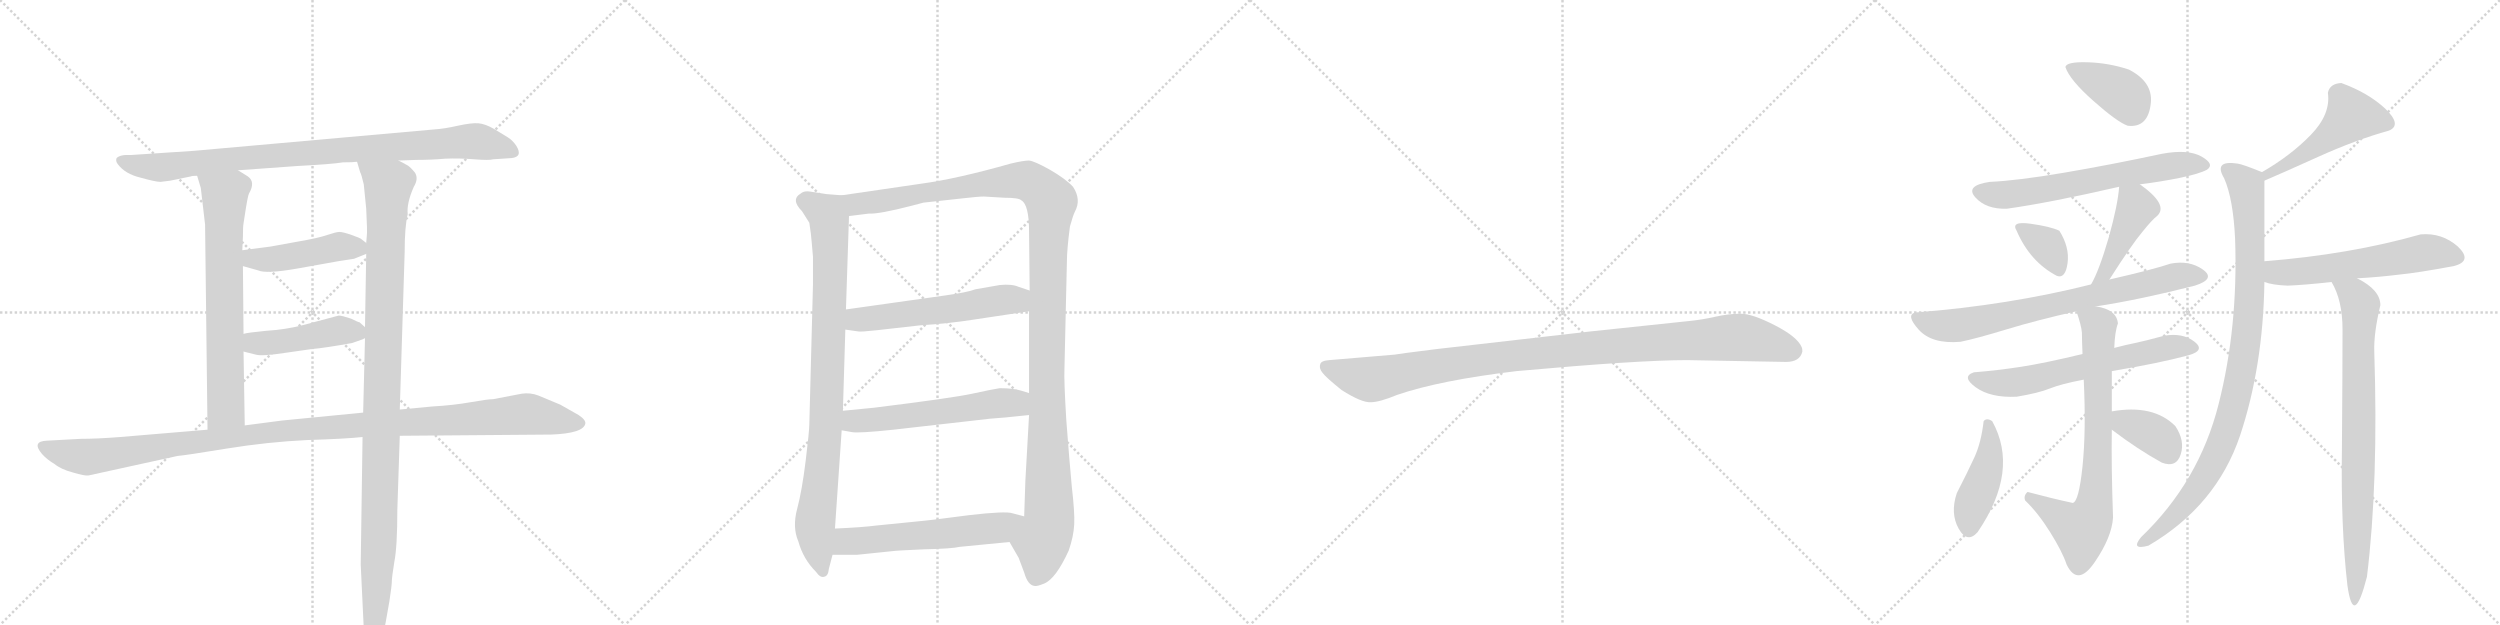 <svg version="1.1" viewBox="0 0 4096 1024" xmlns="http://www.w3.org/2000/svg">
  <g stroke="lightgray" stroke-dasharray="1,1" stroke-width="1" transform="scale(4, 4)">
    <line x1="0" y1="0" x2="256" y2="256"></line>
    <line x1="256" y1="0" x2="0" y2="256"></line>
    <line x1="128" y1="0" x2="128" y2="256"></line>
    <line x1="0" y1="128" x2="256" y2="128"></line>
    <line x1="256" y1="0" x2="512" y2="256"></line>
    <line x1="512" y1="0" x2="256" y2="256"></line>
    <line x1="384" y1="0" x2="384" y2="256"></line>
    <line x1="256" y1="128" x2="512" y2="128"></line>
    <line x1="512" y1="0" x2="768" y2="256"></line>
    <line x1="768" y1="0" x2="512" y2="256"></line>
    <line x1="640" y1="0" x2="640" y2="256"></line>
    <line x1="512" y1="128" x2="768" y2="128"></line>
    <line x1="768" y1="0" x2="1024" y2="256"></line>
    <line x1="1024" y1="0" x2="768" y2="256"></line>
    <line x1="896" y1="0" x2="896" y2="256"></line>
    <line x1="768" y1="128" x2="1024" y2="128"></line>
  </g>
<g transform="scale(1, -1) translate(0, -850)">
   <style type="text/css">
    @keyframes keyframes0 {
      from {
       stroke: black;
       stroke-dashoffset: 903;
       stroke-width: 128;
       }
       75% {
       animation-timing-function: step-end;
       stroke: black;
       stroke-dashoffset: 0;
       stroke-width: 128;
       }
       to {
       stroke: black;
       stroke-width: 1024;
       }
       }
       #make-me-a-hanzi-animation-0 {
         animation: keyframes0 0.985s both;
         animation-delay: 0s;
         animation-timing-function: linear;
       }
    @keyframes keyframes1 {
      from {
       stroke: black;
       stroke-dashoffset: 689;
       stroke-width: 128;
       }
       69% {
       animation-timing-function: step-end;
       stroke: black;
       stroke-dashoffset: 0;
       stroke-width: 128;
       }
       to {
       stroke: black;
       stroke-width: 1024;
       }
       }
       #make-me-a-hanzi-animation-1 {
         animation: keyframes1 0.811s both;
         animation-delay: 0.985s;
         animation-timing-function: linear;
       }
    @keyframes keyframes2 {
      from {
       stroke: black;
       stroke-dashoffset: 1069;
       stroke-width: 128;
       }
       78% {
       animation-timing-function: step-end;
       stroke: black;
       stroke-dashoffset: 0;
       stroke-width: 128;
       }
       to {
       stroke: black;
       stroke-width: 1024;
       }
       }
       #make-me-a-hanzi-animation-2 {
         animation: keyframes2 1.12s both;
         animation-delay: 1.796s;
         animation-timing-function: linear;
       }
    @keyframes keyframes3 {
      from {
       stroke: black;
       stroke-dashoffset: 448;
       stroke-width: 128;
       }
       59% {
       animation-timing-function: step-end;
       stroke: black;
       stroke-dashoffset: 0;
       stroke-width: 128;
       }
       to {
       stroke: black;
       stroke-width: 1024;
       }
       }
       #make-me-a-hanzi-animation-3 {
         animation: keyframes3 0.615s both;
         animation-delay: 2.916s;
         animation-timing-function: linear;
       }
    @keyframes keyframes4 {
      from {
       stroke: black;
       stroke-dashoffset: 450;
       stroke-width: 128;
       }
       59% {
       animation-timing-function: step-end;
       stroke: black;
       stroke-dashoffset: 0;
       stroke-width: 128;
       }
       to {
       stroke: black;
       stroke-width: 1024;
       }
       }
       #make-me-a-hanzi-animation-4 {
         animation: keyframes4 0.616s both;
         animation-delay: 3.53s;
         animation-timing-function: linear;
       }
    @keyframes keyframes5 {
      from {
       stroke: black;
       stroke-dashoffset: 1140;
       stroke-width: 128;
       }
       79% {
       animation-timing-function: step-end;
       stroke: black;
       stroke-dashoffset: 0;
       stroke-width: 128;
       }
       to {
       stroke: black;
       stroke-width: 1024;
       }
       }
       #make-me-a-hanzi-animation-5 {
         animation: keyframes5 1.178s both;
         animation-delay: 4.146s;
         animation-timing-function: linear;
       }
    @keyframes keyframes6 {
      from {
       stroke: black;
       stroke-dashoffset: 882;
       stroke-width: 128;
       }
       74% {
       animation-timing-function: step-end;
       stroke: black;
       stroke-dashoffset: 0;
       stroke-width: 128;
       }
       to {
       stroke: black;
       stroke-width: 1024;
       }
       }
       #make-me-a-hanzi-animation-6 {
         animation: keyframes6 0.968s both;
         animation-delay: 5.324s;
         animation-timing-function: linear;
       }
    @keyframes keyframes7 {
      from {
       stroke: black;
       stroke-dashoffset: 1228;
       stroke-width: 128;
       }
       80% {
       animation-timing-function: step-end;
       stroke: black;
       stroke-dashoffset: 0;
       stroke-width: 128;
       }
       to {
       stroke: black;
       stroke-width: 1024;
       }
       }
       #make-me-a-hanzi-animation-7 {
         animation: keyframes7 1.249s both;
         animation-delay: 6.292s;
         animation-timing-function: linear;
       }
    @keyframes keyframes8 {
      from {
       stroke: black;
       stroke-dashoffset: 553;
       stroke-width: 128;
       }
       64% {
       animation-timing-function: step-end;
       stroke: black;
       stroke-dashoffset: 0;
       stroke-width: 128;
       }
       to {
       stroke: black;
       stroke-width: 1024;
       }
       }
       #make-me-a-hanzi-animation-8 {
         animation: keyframes8 0.7s both;
         animation-delay: 7.541s;
         animation-timing-function: linear;
       }
    @keyframes keyframes9 {
      from {
       stroke: black;
       stroke-dashoffset: 560;
       stroke-width: 128;
       }
       65% {
       animation-timing-function: step-end;
       stroke: black;
       stroke-dashoffset: 0;
       stroke-width: 128;
       }
       to {
       stroke: black;
       stroke-width: 1024;
       }
       }
       #make-me-a-hanzi-animation-9 {
         animation: keyframes9 0.706s both;
         animation-delay: 8.241s;
         animation-timing-function: linear;
       }
    @keyframes keyframes10 {
      from {
       stroke: black;
       stroke-dashoffset: 567;
       stroke-width: 128;
       }
       65% {
       animation-timing-function: step-end;
       stroke: black;
       stroke-dashoffset: 0;
       stroke-width: 128;
       }
       to {
       stroke: black;
       stroke-width: 1024;
       }
       }
       #make-me-a-hanzi-animation-10 {
         animation: keyframes10 0.711s both;
         animation-delay: 8.947s;
         animation-timing-function: linear;
       }
    @keyframes keyframes11 {
      from {
       stroke: black;
       stroke-dashoffset: 1030;
       stroke-width: 128;
       }
       77% {
       animation-timing-function: step-end;
       stroke: black;
       stroke-dashoffset: 0;
       stroke-width: 128;
       }
       to {
       stroke: black;
       stroke-width: 1024;
       }
       }
       #make-me-a-hanzi-animation-11 {
         animation: keyframes11 1.088s both;
         animation-delay: 9.658s;
         animation-timing-function: linear;
       }
    @keyframes keyframes12 {
      from {
       stroke: black;
       stroke-dashoffset: 384;
       stroke-width: 128;
       }
       56% {
       animation-timing-function: step-end;
       stroke: black;
       stroke-dashoffset: 0;
       stroke-width: 128;
       }
       to {
       stroke: black;
       stroke-width: 1024;
       }
       }
       #make-me-a-hanzi-animation-12 {
         animation: keyframes12 0.562s both;
         animation-delay: 10.747s;
         animation-timing-function: linear;
       }
    @keyframes keyframes13 {
      from {
       stroke: black;
       stroke-dashoffset: 626;
       stroke-width: 128;
       }
       67% {
       animation-timing-function: step-end;
       stroke: black;
       stroke-dashoffset: 0;
       stroke-width: 128;
       }
       to {
       stroke: black;
       stroke-width: 1024;
       }
       }
       #make-me-a-hanzi-animation-13 {
         animation: keyframes13 0.759s both;
         animation-delay: 11.309s;
         animation-timing-function: linear;
       }
    @keyframes keyframes14 {
      from {
       stroke: black;
       stroke-dashoffset: 342;
       stroke-width: 128;
       }
       53% {
       animation-timing-function: step-end;
       stroke: black;
       stroke-dashoffset: 0;
       stroke-width: 128;
       }
       to {
       stroke: black;
       stroke-width: 1024;
       }
       }
       #make-me-a-hanzi-animation-14 {
         animation: keyframes14 0.528s both;
         animation-delay: 12.069s;
         animation-timing-function: linear;
       }
    @keyframes keyframes15 {
      from {
       stroke: black;
       stroke-dashoffset: 424;
       stroke-width: 128;
       }
       58% {
       animation-timing-function: step-end;
       stroke: black;
       stroke-dashoffset: 0;
       stroke-width: 128;
       }
       to {
       stroke: black;
       stroke-width: 1024;
       }
       }
       #make-me-a-hanzi-animation-15 {
         animation: keyframes15 0.595s both;
         animation-delay: 12.597s;
         animation-timing-function: linear;
       }
    @keyframes keyframes16 {
      from {
       stroke: black;
       stroke-dashoffset: 722;
       stroke-width: 128;
       }
       70% {
       animation-timing-function: step-end;
       stroke: black;
       stroke-dashoffset: 0;
       stroke-width: 128;
       }
       to {
       stroke: black;
       stroke-width: 1024;
       }
       }
       #make-me-a-hanzi-animation-16 {
         animation: keyframes16 0.838s both;
         animation-delay: 13.192s;
         animation-timing-function: linear;
       }
    @keyframes keyframes17 {
      from {
       stroke: black;
       stroke-dashoffset: 616;
       stroke-width: 128;
       }
       67% {
       animation-timing-function: step-end;
       stroke: black;
       stroke-dashoffset: 0;
       stroke-width: 128;
       }
       to {
       stroke: black;
       stroke-width: 1024;
       }
       }
       #make-me-a-hanzi-animation-17 {
         animation: keyframes17 0.751s both;
         animation-delay: 14.029s;
         animation-timing-function: linear;
       }
    @keyframes keyframes18 {
      from {
       stroke: black;
       stroke-dashoffset: 729;
       stroke-width: 128;
       }
       70% {
       animation-timing-function: step-end;
       stroke: black;
       stroke-dashoffset: 0;
       stroke-width: 128;
       }
       to {
       stroke: black;
       stroke-width: 1024;
       }
       }
       #make-me-a-hanzi-animation-18 {
         animation: keyframes18 0.843s both;
         animation-delay: 14.781s;
         animation-timing-function: linear;
       }
    @keyframes keyframes19 {
      from {
       stroke: black;
       stroke-dashoffset: 424;
       stroke-width: 128;
       }
       58% {
       animation-timing-function: step-end;
       stroke: black;
       stroke-dashoffset: 0;
       stroke-width: 128;
       }
       to {
       stroke: black;
       stroke-width: 1024;
       }
       }
       #make-me-a-hanzi-animation-19 {
         animation: keyframes19 0.595s both;
         animation-delay: 15.624s;
         animation-timing-function: linear;
       }
    @keyframes keyframes20 {
      from {
       stroke: black;
       stroke-dashoffset: 362;
       stroke-width: 128;
       }
       54% {
       animation-timing-function: step-end;
       stroke: black;
       stroke-dashoffset: 0;
       stroke-width: 128;
       }
       to {
       stroke: black;
       stroke-width: 1024;
       }
       }
       #make-me-a-hanzi-animation-20 {
         animation: keyframes20 0.545s both;
         animation-delay: 16.219s;
         animation-timing-function: linear;
       }
    @keyframes keyframes21 {
      from {
       stroke: black;
       stroke-dashoffset: 487;
       stroke-width: 128;
       }
       61% {
       animation-timing-function: step-end;
       stroke: black;
       stroke-dashoffset: 0;
       stroke-width: 128;
       }
       to {
       stroke: black;
       stroke-width: 1024;
       }
       }
       #make-me-a-hanzi-animation-21 {
         animation: keyframes21 0.646s both;
         animation-delay: 16.764s;
         animation-timing-function: linear;
       }
    @keyframes keyframes22 {
      from {
       stroke: black;
       stroke-dashoffset: 932;
       stroke-width: 128;
       }
       75% {
       animation-timing-function: step-end;
       stroke: black;
       stroke-dashoffset: 0;
       stroke-width: 128;
       }
       to {
       stroke: black;
       stroke-width: 1024;
       }
       }
       #make-me-a-hanzi-animation-22 {
         animation: keyframes22 1.008s both;
         animation-delay: 17.41s;
         animation-timing-function: linear;
       }
    @keyframes keyframes23 {
      from {
       stroke: black;
       stroke-dashoffset: 567;
       stroke-width: 128;
       }
       65% {
       animation-timing-function: step-end;
       stroke: black;
       stroke-dashoffset: 0;
       stroke-width: 128;
       }
       to {
       stroke: black;
       stroke-width: 1024;
       }
       }
       #make-me-a-hanzi-animation-23 {
         animation: keyframes23 0.711s both;
         animation-delay: 18.418s;
         animation-timing-function: linear;
       }
    @keyframes keyframes24 {
      from {
       stroke: black;
       stroke-dashoffset: 792;
       stroke-width: 128;
       }
       72% {
       animation-timing-function: step-end;
       stroke: black;
       stroke-dashoffset: 0;
       stroke-width: 128;
       }
       to {
       stroke: black;
       stroke-width: 1024;
       }
       }
       #make-me-a-hanzi-animation-24 {
         animation: keyframes24 0.895s both;
         animation-delay: 19.13s;
         animation-timing-function: linear;
       }
</style>
<path d="M 653 587 L 682 588 Q 707 588 729 590 Q 752 591 777 589 Q 802 587 808 589 L 838 591 Q 857 593 846 611 Q 840 620 832 625 L 809 639 Q 795 647 784 648 Q 773 649 750 644 Q 728 639 712 638 L 319 603 L 214 596 Q 197 597 191 591 Q 189 586 193 581 Q 205 565 230 559 Q 255 552 263 552 L 279 554 L 313 561 Q 314 562 323 562 L 390 571 L 487 578 Q 544 581 562 584 Q 579 584 585 585 L 653 587 Z" fill="lightgray"></path> 
<path d="M 323 562 L 329 542 L 336 482 L 340 146 C 340 116 401 123 401 153 L 399 274 L 399 303 L 398 414 L 397 440 L 398 462 Q 398 479 399 484 L 401 497 Q 406 530 408 533 Q 419 552 406 561 L 390 571 C 365 587 314 591 323 562 Z" fill="lightgray"></path> 
<path d="M 655 179 L 663 437 Q 663 479 668 499 Q 666 517 678 544 Q 686 557 680 567 Q 671 578 666 580 L 653 587 C 628 603 576 614 585 585 L 590 568 Q 592 565 596 548 L 600 508 Q 602 470 601 464 L 600 452 L 600 434 L 598 314 L 598 296 L 595 174 L 594 134 L 591 -75 L 596 -180 Q 596 -197 600 -208 Q 602 -220 609 -220 Q 615 -222 622 -208 Q 628 -191 632 -169 L 638 -135 Q 642 -109 642 -102 Q 642 -96 646 -71 Q 651 -46 651 15 L 655 136 L 655 179 Z" fill="lightgray"></path> 
<path d="M 600 452 L 591 459 Q 590 460 576 465 Q 562 470 556 470 Q 551 470 536 465 Q 522 460 487 454 L 443 446 L 397 440 C 367 436 369 422 398 414 L 423 407 Q 436 401 487 410 L 554 422 L 580 426 L 600 434 C 615 440 615 440 600 452 Z" fill="lightgray"></path> 
<path d="M 399 274 L 419 269 Q 429 266 468 272 L 510 278 Q 533 280 577 288 L 594 294 L 598 296 C 611 302 611 302 598 314 L 589 322 Q 587 322 575 328 Q 560 333 555 333 L 495 317 Q 468 310 436 308 Q 405 305 399 303 C 370 297 370 281 399 274 Z" fill="lightgray"></path> 
<path d="M 340 146 L 197 134 Q 159 131 132 131 L 77 128 Q 51 127 69 106 Q 77 97 89 90 Q 100 81 119 76 Q 139 70 145 71 L 291 103 Q 304 104 371 115 Q 439 126 503 129 Q 567 131 594 134 L 655 136 L 903 138 Q 956 140 959 156 Q 960 162 948 170 L 918 187 L 882 202 Q 869 207 855 205 L 808 196 Q 799 196 771 191 Q 743 186 708 184 L 655 179 L 595 174 L 462 161 L 401 153 L 340 146 Z" fill="lightgray"></path> 
<path d="M 1379 530 L 1354 532 L 1328 536 Q 1318 538 1312 533 Q 1295 523 1314 504 L 1326 485 Q 1329 466 1330 452 L 1332 429 L 1332 385 L 1326 155 Q 1326 144 1320 95 Q 1314 46 1306 16 Q 1298 -14 1308 -37 Q 1316 -66 1337 -87 Q 1344 -97 1350 -95 Q 1357 -94 1358 -82 L 1364 -59 L 1368 -16 L 1379 145 L 1381 177 L 1385 310 L 1386 343 L 1391 496 C 1392 526 1392 529 1379 530 Z" fill="lightgray"></path> 
<path d="M 1758 544 Q 1746 557 1720 572 Q 1695 586 1686 587 Q 1677 587 1656 582 Q 1568 557 1509 549 L 1379 530 C 1349 526 1361 492 1391 496 L 1423 500 Q 1440 499 1494 513 L 1513 518 L 1577 525 Q 1603 528 1612 528 L 1646 526 Q 1669 526 1673 522 Q 1686 515 1686 471 L 1687 374 L 1686 340 L 1686 206 L 1686 170 L 1680 63 L 1678 4 C 1677 -26 1639 -12 1654 -38 L 1669 -64 L 1678 -88 Q 1684 -109 1695 -110 Q 1699 -111 1711 -106 Q 1730 -98 1751 -52 Q 1759 -29 1760 -9 Q 1761 10 1756 53 Q 1752 96 1747 162 Q 1743 228 1744 246 L 1748 421 Q 1748 441 1753 479 Q 1758 497 1761 503 Q 1772 523 1758 544 Z" fill="lightgray"></path> 
<path d="M 1385 310 L 1406 307 Q 1410 306 1437 309 L 1508 317 Q 1555 320 1593 326 L 1686 340 C 1716 344 1715 365 1687 374 L 1669 380 Q 1658 385 1638 383 L 1598 376 Q 1585 371 1549 366 L 1386 343 C 1356 339 1355 314 1385 310 Z" fill="lightgray"></path> 
<path d="M 1379 145 L 1396 142 Q 1407 140 1464 146 L 1622 164 Q 1640 165 1686 170 C 1716 173 1715 197 1686 206 L 1673 210 Q 1660 214 1638 214 Q 1625 212 1593 205 Q 1561 198 1432 182 L 1381 177 C 1351 174 1349 150 1379 145 Z" fill="lightgray"></path> 
<path d="M 1364 -59 L 1404 -59 L 1462 -53 Q 1468 -52 1514 -50 Q 1560 -49 1572 -46 L 1654 -38 C 1684 -35 1707 -4 1678 4 L 1659 9 Q 1648 13 1588 6 Q 1529 -2 1496 -5 L 1436 -11 Q 1413 -14 1368 -16 C 1338 -17 1334 -59 1364 -59 Z" fill="lightgray"></path> 
<path d="M 2764 260 L 2926 257 Q 2949 257 2953 274 Q 2953 279 2952 281 Q 2945 298 2908 317 Q 2871 336 2852 336 Q 2832 336 2810 331 Q 2788 326 2767 324 L 2606 307 L 2353 278 Q 2289 270 2285 269 L 2178 260 Q 2164 259 2163 253 Q 2161 246 2167 239 Q 2172 232 2198 211 Q 2231 190 2246 191 Q 2260 191 2289 203 Q 2359 227 2485 242 Q 2684 260 2764 260 Z" fill="lightgray"></path> 
<path d="M 3486 644 Q 3520 640 3524 682 Q 3527 716 3488 736 Q 3455 747 3420 748 Q 3385 749 3384 740 Q 3391 719 3430 684.5 Q 3469 650 3486 644 Z" fill="lightgray"></path> 
<path d="M 3506 548 Q 3539 552 3571 558.5 Q 3603 565 3616 572 Q 3629 581 3607 593.5 Q 3585 606 3542 598 Q 3458 580 3381.5 567 Q 3305 554 3260 552 Q 3219 546 3236.5 526.5 Q 3254 507 3288 508 Q 3359 518 3472 544 L 3506 548 Z" fill="lightgray"></path> 
<path d="M 3370 398 Q 3384 393 3387.5 419 Q 3391 445 3374 472 Q 3359 479 3326.5 483.5 Q 3294 488 3304 472 Q 3326 421 3370 398 Z" fill="lightgray"></path> 
<path d="M 3456 392 Q 3493 450 3510 470 Q 3526 490 3534 496 Q 3554 514 3506 548 C 3482 566 3474 571 3472 544 Q 3470 515 3455 461 Q 3439 406 3426 384 C 3412 358 3440 367 3456 392 Z" fill="lightgray"></path> 
<path d="M 3556 418 Q 3530 409 3456 392 L 3426 384 Q 3291 350 3138 338 Q 3122 334 3143.5 310 Q 3165 286 3212 290 Q 3237 295 3288 310.5 Q 3339 326 3402 340 L 3434 348 Q 3506 359 3596 382 Q 3631 393 3609 408.5 Q 3587 424 3556 418 Z" fill="lightgray"></path> 
<path d="M 3412 270 Q 3350 255 3311 249 Q 3272 243 3234 240 Q 3213 233 3237 215.5 Q 3261 198 3304 200 Q 3340 206 3358.5 213.5 Q 3377 221 3414 228 L 3460 242 Q 3538 255 3586 268 Q 3614 276 3595 290.5 Q 3576 305 3546 300 Q 3513 291 3498 288 Q 3483 285 3464 280 L 3412 270 Z" fill="lightgray"></path> 
<path d="M 3402 340 Q 3410 317 3411 305 Q 3411 293 3412 270 L 3414 228 Q 3418 144 3412 86 Q 3406 28 3396 26 Q 3363 33 3322 44 Q 3315 38 3318 30 Q 3339 10 3359 -22 Q 3379 -54 3386 -75 Q 3404 -112 3432 -71 Q 3460 -30 3462 2 Q 3459 86 3460 146 L 3460 176 Q 3460 209 3460 242 L 3464 280 Q 3465 307 3470 320 Q 3468 343 3434 348 C 3405 355 3396 357 3402 340 Z" fill="lightgray"></path> 
<path d="M 3264 160 Q 3255 166 3250 160 Q 3246 125 3235 101 Q 3224 77 3206 42 Q 3195 9 3209 -16 Q 3223 -41 3240 -22 Q 3309 79 3264 160 Z" fill="lightgray"></path> 
<path d="M 3460 146 Q 3502 114 3542 92 Q 3566 83 3573 106 Q 3580 128 3564 152 Q 3528 188 3460 176 C 3430 171 3436 164 3460 146 Z" fill="lightgray"></path> 
<path d="M 3836 714 Q 3817 713 3814 698 Q 3819 663 3786 629 Q 3753 595 3706 568 C 3680 553 3682 542 3710 554 Q 3736 565 3798 593 Q 3860 621 3914 636 Q 3936 645 3908 672 Q 3880 698 3836 714 Z" fill="lightgray"></path> 
<path d="M 3706 568 Q 3674 581 3666 582 Q 3626 588 3644 558 Q 3659 524 3662 458 Q 3667 314 3635 188 Q 3603 61 3508 -30 Q 3490 -52 3520 -44 Q 3631 21 3670 136 Q 3708 250 3710 388 L 3710 422 Q 3710 483 3710 554 C 3710 566 3710 566 3706 568 Z" fill="lightgray"></path> 
<path d="M 3710 388 Q 3723 383 3748 382 Q 3775 383 3820 388 L 3862 394 Q 3898 396 3930 400 Q 3961 403 4020 414 Q 4052 422 4027 446 Q 4001 469 3966 466 Q 3850 433 3710 422 C 3680 420 3681 396 3710 388 Z" fill="lightgray"></path> 
<path d="M 3820 388 Q 3838 358 3838 310 Q 3838 244 3837 115 Q 3835 -14 3846 -109 Q 3856 -181 3878 -95 Q 3897 60 3890 274 Q 3889 304 3900 350 Q 3900 375 3862 394 C 3836 409 3807 415 3820 388 Z" fill="lightgray"></path> 
      <clipPath id="make-me-a-hanzi-clip-0">
      <path d="M 653 587 L 682 588 Q 707 588 729 590 Q 752 591 777 589 Q 802 587 808 589 L 838 591 Q 857 593 846 611 Q 840 620 832 625 L 809 639 Q 795 647 784 648 Q 773 649 750 644 Q 728 639 712 638 L 319 603 L 214 596 Q 197 597 191 591 Q 189 586 193 581 Q 205 565 230 559 Q 255 552 263 552 L 279 554 L 313 561 Q 314 562 323 562 L 390 571 L 487 578 Q 544 581 562 584 Q 579 584 585 585 L 653 587 Z" fill="lightgray"></path>
      </clipPath>
      <path clip-path="url(#make-me-a-hanzi-clip-0)" d="M 198 587 L 262 576 L 486 599 L 780 619 L 840 602 " fill="none" id="make-me-a-hanzi-animation-0" stroke-dasharray="775 1550" stroke-linecap="round"></path>

      <clipPath id="make-me-a-hanzi-clip-1">
      <path d="M 323 562 L 329 542 L 336 482 L 340 146 C 340 116 401 123 401 153 L 399 274 L 399 303 L 398 414 L 397 440 L 398 462 Q 398 479 399 484 L 401 497 Q 406 530 408 533 Q 419 552 406 561 L 390 571 C 365 587 314 591 323 562 Z" fill="lightgray"></path>
      </clipPath>
      <path clip-path="url(#make-me-a-hanzi-clip-1)" d="M 330 559 L 369 529 L 370 180 L 347 154 " fill="none" id="make-me-a-hanzi-animation-1" stroke-dasharray="561 1122" stroke-linecap="round"></path>

      <clipPath id="make-me-a-hanzi-clip-2">
      <path d="M 655 179 L 663 437 Q 663 479 668 499 Q 666 517 678 544 Q 686 557 680 567 Q 671 578 666 580 L 653 587 C 628 603 576 614 585 585 L 590 568 Q 592 565 596 548 L 600 508 Q 602 470 601 464 L 600 452 L 600 434 L 598 314 L 598 296 L 595 174 L 594 134 L 591 -75 L 596 -180 Q 596 -197 600 -208 Q 602 -220 609 -220 Q 615 -222 622 -208 Q 628 -191 632 -169 L 638 -135 Q 642 -109 642 -102 Q 642 -96 646 -71 Q 651 -46 651 15 L 655 136 L 655 179 Z" fill="lightgray"></path>
      </clipPath>
      <path clip-path="url(#make-me-a-hanzi-clip-2)" d="M 592 582 L 636 545 L 621 -42 L 609 -210 " fill="none" id="make-me-a-hanzi-animation-2" stroke-dasharray="941 1882" stroke-linecap="round"></path>

      <clipPath id="make-me-a-hanzi-clip-3">
      <path d="M 600 452 L 591 459 Q 590 460 576 465 Q 562 470 556 470 Q 551 470 536 465 Q 522 460 487 454 L 443 446 L 397 440 C 367 436 369 422 398 414 L 423 407 Q 436 401 487 410 L 554 422 L 580 426 L 600 434 C 615 440 615 440 600 452 Z" fill="lightgray"></path>
      </clipPath>
      <path clip-path="url(#make-me-a-hanzi-clip-3)" d="M 406 434 L 413 426 L 445 425 L 556 446 L 592 439 " fill="none" id="make-me-a-hanzi-animation-3" stroke-dasharray="320 640" stroke-linecap="round"></path>

      <clipPath id="make-me-a-hanzi-clip-4">
      <path d="M 399 274 L 419 269 Q 429 266 468 272 L 510 278 Q 533 280 577 288 L 594 294 L 598 296 C 611 302 611 302 598 314 L 589 322 Q 587 322 575 328 Q 560 333 555 333 L 495 317 Q 468 310 436 308 Q 405 305 399 303 C 370 297 370 281 399 274 Z" fill="lightgray"></path>
      </clipPath>
      <path clip-path="url(#make-me-a-hanzi-clip-4)" d="M 404 296 L 417 288 L 457 289 L 553 309 L 593 301 " fill="none" id="make-me-a-hanzi-animation-4" stroke-dasharray="322 644" stroke-linecap="round"></path>

      <clipPath id="make-me-a-hanzi-clip-5">
      <path d="M 340 146 L 197 134 Q 159 131 132 131 L 77 128 Q 51 127 69 106 Q 77 97 89 90 Q 100 81 119 76 Q 139 70 145 71 L 291 103 Q 304 104 371 115 Q 439 126 503 129 Q 567 131 594 134 L 655 136 L 903 138 Q 956 140 959 156 Q 960 162 948 170 L 918 187 L 882 202 Q 869 207 855 205 L 808 196 Q 799 196 771 191 Q 743 186 708 184 L 655 179 L 595 174 L 462 161 L 401 153 L 340 146 Z" fill="lightgray"></path>
      </clipPath>
      <path clip-path="url(#make-me-a-hanzi-clip-5)" d="M 73 117 L 143 101 L 501 148 L 853 171 L 950 157 " fill="none" id="make-me-a-hanzi-animation-5" stroke-dasharray="1012 2024" stroke-linecap="round"></path>

      <clipPath id="make-me-a-hanzi-clip-6">
      <path d="M 1379 530 L 1354 532 L 1328 536 Q 1318 538 1312 533 Q 1295 523 1314 504 L 1326 485 Q 1329 466 1330 452 L 1332 429 L 1332 385 L 1326 155 Q 1326 144 1320 95 Q 1314 46 1306 16 Q 1298 -14 1308 -37 Q 1316 -66 1337 -87 Q 1344 -97 1350 -95 Q 1357 -94 1358 -82 L 1364 -59 L 1368 -16 L 1379 145 L 1381 177 L 1385 310 L 1386 343 L 1391 496 C 1392 526 1392 529 1379 530 Z" fill="lightgray"></path>
      </clipPath>
      <path clip-path="url(#make-me-a-hanzi-clip-6)" d="M 1320 519 L 1355 499 L 1359 489 L 1355 185 L 1335 -15 L 1348 -84 " fill="none" id="make-me-a-hanzi-animation-6" stroke-dasharray="754 1508" stroke-linecap="round"></path>

      <clipPath id="make-me-a-hanzi-clip-7">
      <path d="M 1758 544 Q 1746 557 1720 572 Q 1695 586 1686 587 Q 1677 587 1656 582 Q 1568 557 1509 549 L 1379 530 C 1349 526 1361 492 1391 496 L 1423 500 Q 1440 499 1494 513 L 1513 518 L 1577 525 Q 1603 528 1612 528 L 1646 526 Q 1669 526 1673 522 Q 1686 515 1686 471 L 1687 374 L 1686 340 L 1686 206 L 1686 170 L 1680 63 L 1678 4 C 1677 -26 1639 -12 1654 -38 L 1669 -64 L 1678 -88 Q 1684 -109 1695 -110 Q 1699 -111 1711 -106 Q 1730 -98 1751 -52 Q 1759 -29 1760 -9 Q 1761 10 1756 53 Q 1752 96 1747 162 Q 1743 228 1744 246 L 1748 421 Q 1748 441 1753 479 Q 1758 497 1761 503 Q 1772 523 1758 544 Z" fill="lightgray"></path>
      </clipPath>
      <path clip-path="url(#make-me-a-hanzi-clip-7)" d="M 1387 526 L 1405 516 L 1427 518 L 1671 555 L 1697 547 L 1722 520 L 1714 228 L 1719 -3 L 1697 -96 " fill="none" id="make-me-a-hanzi-animation-7" stroke-dasharray="1100 2200" stroke-linecap="round"></path>

      <clipPath id="make-me-a-hanzi-clip-8">
      <path d="M 1385 310 L 1406 307 Q 1410 306 1437 309 L 1508 317 Q 1555 320 1593 326 L 1686 340 C 1716 344 1715 365 1687 374 L 1669 380 Q 1658 385 1638 383 L 1598 376 Q 1585 371 1549 366 L 1386 343 C 1356 339 1355 314 1385 310 Z" fill="lightgray"></path>
      </clipPath>
      <path clip-path="url(#make-me-a-hanzi-clip-8)" d="M 1391 315 L 1411 327 L 1665 359 L 1680 369 " fill="none" id="make-me-a-hanzi-animation-8" stroke-dasharray="425 850" stroke-linecap="round"></path>

      <clipPath id="make-me-a-hanzi-clip-9">
      <path d="M 1379 145 L 1396 142 Q 1407 140 1464 146 L 1622 164 Q 1640 165 1686 170 C 1716 173 1715 197 1686 206 L 1673 210 Q 1660 214 1638 214 Q 1625 212 1593 205 Q 1561 198 1432 182 L 1381 177 C 1351 174 1349 150 1379 145 Z" fill="lightgray"></path>
      </clipPath>
      <path clip-path="url(#make-me-a-hanzi-clip-9)" d="M 1384 150 L 1402 161 L 1644 190 L 1663 190 L 1677 176 " fill="none" id="make-me-a-hanzi-animation-9" stroke-dasharray="432 864" stroke-linecap="round"></path>

      <clipPath id="make-me-a-hanzi-clip-10">
      <path d="M 1364 -59 L 1404 -59 L 1462 -53 Q 1468 -52 1514 -50 Q 1560 -49 1572 -46 L 1654 -38 C 1684 -35 1707 -4 1678 4 L 1659 9 Q 1648 13 1588 6 Q 1529 -2 1496 -5 L 1436 -11 Q 1413 -14 1368 -16 C 1338 -17 1334 -59 1364 -59 Z" fill="lightgray"></path>
      </clipPath>
      <path clip-path="url(#make-me-a-hanzi-clip-10)" d="M 1371 -52 L 1388 -37 L 1631 -16 L 1672 0 " fill="none" id="make-me-a-hanzi-animation-10" stroke-dasharray="439 878" stroke-linecap="round"></path>

      <clipPath id="make-me-a-hanzi-clip-11">
      <path d="M 2764 260 L 2926 257 Q 2949 257 2953 274 Q 2953 279 2952 281 Q 2945 298 2908 317 Q 2871 336 2852 336 Q 2832 336 2810 331 Q 2788 326 2767 324 L 2606 307 L 2353 278 Q 2289 270 2285 269 L 2178 260 Q 2164 259 2163 253 Q 2161 246 2167 239 Q 2172 232 2198 211 Q 2231 190 2246 191 Q 2260 191 2289 203 Q 2359 227 2485 242 Q 2684 260 2764 260 Z" fill="lightgray"></path>
      </clipPath>
      <path clip-path="url(#make-me-a-hanzi-clip-11)" d="M 2173 248 L 2244 228 L 2459 265 L 2836 297 L 2885 292 L 2937 275 " fill="none" id="make-me-a-hanzi-animation-11" stroke-dasharray="902 1804" stroke-linecap="round"></path>

      <clipPath id="make-me-a-hanzi-clip-12">
      <path d="M 3486 644 Q 3520 640 3524 682 Q 3527 716 3488 736 Q 3455 747 3420 748 Q 3385 749 3384 740 Q 3391 719 3430 684.5 Q 3469 650 3486 644 Z" fill="lightgray"></path>
      </clipPath>
      <path clip-path="url(#make-me-a-hanzi-clip-12)" d="M 3391 738 L 3481 694 L 3492 668 " fill="none" id="make-me-a-hanzi-animation-12" stroke-dasharray="256 512" stroke-linecap="round"></path>

      <clipPath id="make-me-a-hanzi-clip-13">
      <path d="M 3506 548 Q 3539 552 3571 558.5 Q 3603 565 3616 572 Q 3629 581 3607 593.5 Q 3585 606 3542 598 Q 3458 580 3381.5 567 Q 3305 554 3260 552 Q 3219 546 3236.5 526.5 Q 3254 507 3288 508 Q 3359 518 3472 544 L 3506 548 Z" fill="lightgray"></path>
      </clipPath>
      <path clip-path="url(#make-me-a-hanzi-clip-13)" d="M 3242 536 L 3316 534 L 3553 578 L 3608 581 " fill="none" id="make-me-a-hanzi-animation-13" stroke-dasharray="498 996" stroke-linecap="round"></path>

      <clipPath id="make-me-a-hanzi-clip-14">
      <path d="M 3370 398 Q 3384 393 3387.5 419 Q 3391 445 3374 472 Q 3359 479 3326.5 483.5 Q 3294 488 3304 472 Q 3326 421 3370 398 Z" fill="lightgray"></path>
      </clipPath>
      <path clip-path="url(#make-me-a-hanzi-clip-14)" d="M 3316 477 L 3353 448 L 3372 414 " fill="none" id="make-me-a-hanzi-animation-14" stroke-dasharray="214 428" stroke-linecap="round"></path>

      <clipPath id="make-me-a-hanzi-clip-15">
      <path d="M 3456 392 Q 3493 450 3510 470 Q 3526 490 3534 496 Q 3554 514 3506 548 C 3482 566 3474 571 3472 544 Q 3470 515 3455 461 Q 3439 406 3426 384 C 3412 358 3440 367 3456 392 Z" fill="lightgray"></path>
      </clipPath>
      <path clip-path="url(#make-me-a-hanzi-clip-15)" d="M 3478 538 L 3500 509 L 3453 407 L 3438 395 " fill="none" id="make-me-a-hanzi-animation-15" stroke-dasharray="296 592" stroke-linecap="round"></path>

      <clipPath id="make-me-a-hanzi-clip-16">
      <path d="M 3556 418 Q 3530 409 3456 392 L 3426 384 Q 3291 350 3138 338 Q 3122 334 3143.5 310 Q 3165 286 3212 290 Q 3237 295 3288 310.5 Q 3339 326 3402 340 L 3434 348 Q 3506 359 3596 382 Q 3631 393 3609 408.5 Q 3587 424 3556 418 Z" fill="lightgray"></path>
      </clipPath>
      <path clip-path="url(#make-me-a-hanzi-clip-16)" d="M 3146 325 L 3189 316 L 3223 319 L 3559 396 L 3602 395 " fill="none" id="make-me-a-hanzi-animation-16" stroke-dasharray="594 1188" stroke-linecap="round"></path>

      <clipPath id="make-me-a-hanzi-clip-17">
      <path d="M 3412 270 Q 3350 255 3311 249 Q 3272 243 3234 240 Q 3213 233 3237 215.5 Q 3261 198 3304 200 Q 3340 206 3358.5 213.5 Q 3377 221 3414 228 L 3460 242 Q 3538 255 3586 268 Q 3614 276 3595 290.5 Q 3576 305 3546 300 Q 3513 291 3498 288 Q 3483 285 3464 280 L 3412 270 Z" fill="lightgray"></path>
      </clipPath>
      <path clip-path="url(#make-me-a-hanzi-clip-17)" d="M 3236 228 L 3296 223 L 3552 280 L 3590 279 " fill="none" id="make-me-a-hanzi-animation-17" stroke-dasharray="488 976" stroke-linecap="round"></path>

      <clipPath id="make-me-a-hanzi-clip-18">
      <path d="M 3402 340 Q 3410 317 3411 305 Q 3411 293 3412 270 L 3414 228 Q 3418 144 3412 86 Q 3406 28 3396 26 Q 3363 33 3322 44 Q 3315 38 3318 30 Q 3339 10 3359 -22 Q 3379 -54 3386 -75 Q 3404 -112 3432 -71 Q 3460 -30 3462 2 Q 3459 86 3460 146 L 3460 176 Q 3460 209 3460 242 L 3464 280 Q 3465 307 3470 320 Q 3468 343 3434 348 C 3405 355 3396 357 3402 340 Z" fill="lightgray"></path>
      </clipPath>
      <path clip-path="url(#make-me-a-hanzi-clip-18)" d="M 3409 334 L 3439 317 L 3438 128 L 3428 9 L 3410 -18 L 3328 35 " fill="none" id="make-me-a-hanzi-animation-18" stroke-dasharray="601 1202" stroke-linecap="round"></path>

      <clipPath id="make-me-a-hanzi-clip-19">
      <path d="M 3264 160 Q 3255 166 3250 160 Q 3246 125 3235 101 Q 3224 77 3206 42 Q 3195 9 3209 -16 Q 3223 -41 3240 -22 Q 3309 79 3264 160 Z" fill="lightgray"></path>
      </clipPath>
      <path clip-path="url(#make-me-a-hanzi-clip-19)" d="M 3257 150 L 3259 96 L 3233 27 L 3226 -13 " fill="none" id="make-me-a-hanzi-animation-19" stroke-dasharray="296 592" stroke-linecap="round"></path>

      <clipPath id="make-me-a-hanzi-clip-20">
      <path d="M 3460 146 Q 3502 114 3542 92 Q 3566 83 3573 106 Q 3580 128 3564 152 Q 3528 188 3460 176 C 3430 171 3436 164 3460 146 Z" fill="lightgray"></path>
      </clipPath>
      <path clip-path="url(#make-me-a-hanzi-clip-20)" d="M 3471 169 L 3481 157 L 3538 132 L 3554 109 " fill="none" id="make-me-a-hanzi-animation-20" stroke-dasharray="234 468" stroke-linecap="round"></path>

      <clipPath id="make-me-a-hanzi-clip-21">
      <path d="M 3836 714 Q 3817 713 3814 698 Q 3819 663 3786 629 Q 3753 595 3706 568 C 3680 553 3682 542 3710 554 Q 3736 565 3798 593 Q 3860 621 3914 636 Q 3936 645 3908 672 Q 3880 698 3836 714 Z" fill="lightgray"></path>
      </clipPath>
      <path clip-path="url(#make-me-a-hanzi-clip-21)" d="M 3911 648 L 3851 658 L 3798 613 L 3711 562 " fill="none" id="make-me-a-hanzi-animation-21" stroke-dasharray="359 718" stroke-linecap="round"></path>

      <clipPath id="make-me-a-hanzi-clip-22">
      <path d="M 3706 568 Q 3674 581 3666 582 Q 3626 588 3644 558 Q 3659 524 3662 458 Q 3667 314 3635 188 Q 3603 61 3508 -30 Q 3490 -52 3520 -44 Q 3631 21 3670 136 Q 3708 250 3710 388 L 3710 422 Q 3710 483 3710 554 C 3710 566 3710 566 3706 568 Z" fill="lightgray"></path>
      </clipPath>
      <path clip-path="url(#make-me-a-hanzi-clip-22)" d="M 3651 570 L 3680 546 L 3687 457 L 3682 314 L 3662 193 L 3645 136 L 3614 70 L 3569 12 L 3511 -40 " fill="none" id="make-me-a-hanzi-animation-22" stroke-dasharray="804 1608" stroke-linecap="round"></path>

      <clipPath id="make-me-a-hanzi-clip-23">
      <path d="M 3710 388 Q 3723 383 3748 382 Q 3775 383 3820 388 L 3862 394 Q 3898 396 3930 400 Q 3961 403 4020 414 Q 4052 422 4027 446 Q 4001 469 3966 466 Q 3850 433 3710 422 C 3680 420 3681 396 3710 388 Z" fill="lightgray"></path>
      </clipPath>
      <path clip-path="url(#make-me-a-hanzi-clip-23)" d="M 3719 416 L 3728 405 L 3742 403 L 3971 436 L 4022 429 " fill="none" id="make-me-a-hanzi-animation-23" stroke-dasharray="439 878" stroke-linecap="round"></path>

      <clipPath id="make-me-a-hanzi-clip-24">
      <path d="M 3820 388 Q 3838 358 3838 310 Q 3838 244 3837 115 Q 3835 -14 3846 -109 Q 3856 -181 3878 -95 Q 3897 60 3890 274 Q 3889 304 3900 350 Q 3900 375 3862 394 C 3836 409 3807 415 3820 388 Z" fill="lightgray"></path>
      </clipPath>
      <path clip-path="url(#make-me-a-hanzi-clip-24)" d="M 3828 385 L 3858 366 L 3868 348 L 3861 -61 L 3861 -101 L 3867 -113 L 3853 -123 " fill="none" id="make-me-a-hanzi-animation-24" stroke-dasharray="664 1328" stroke-linecap="round"></path>

</g>
</svg>
